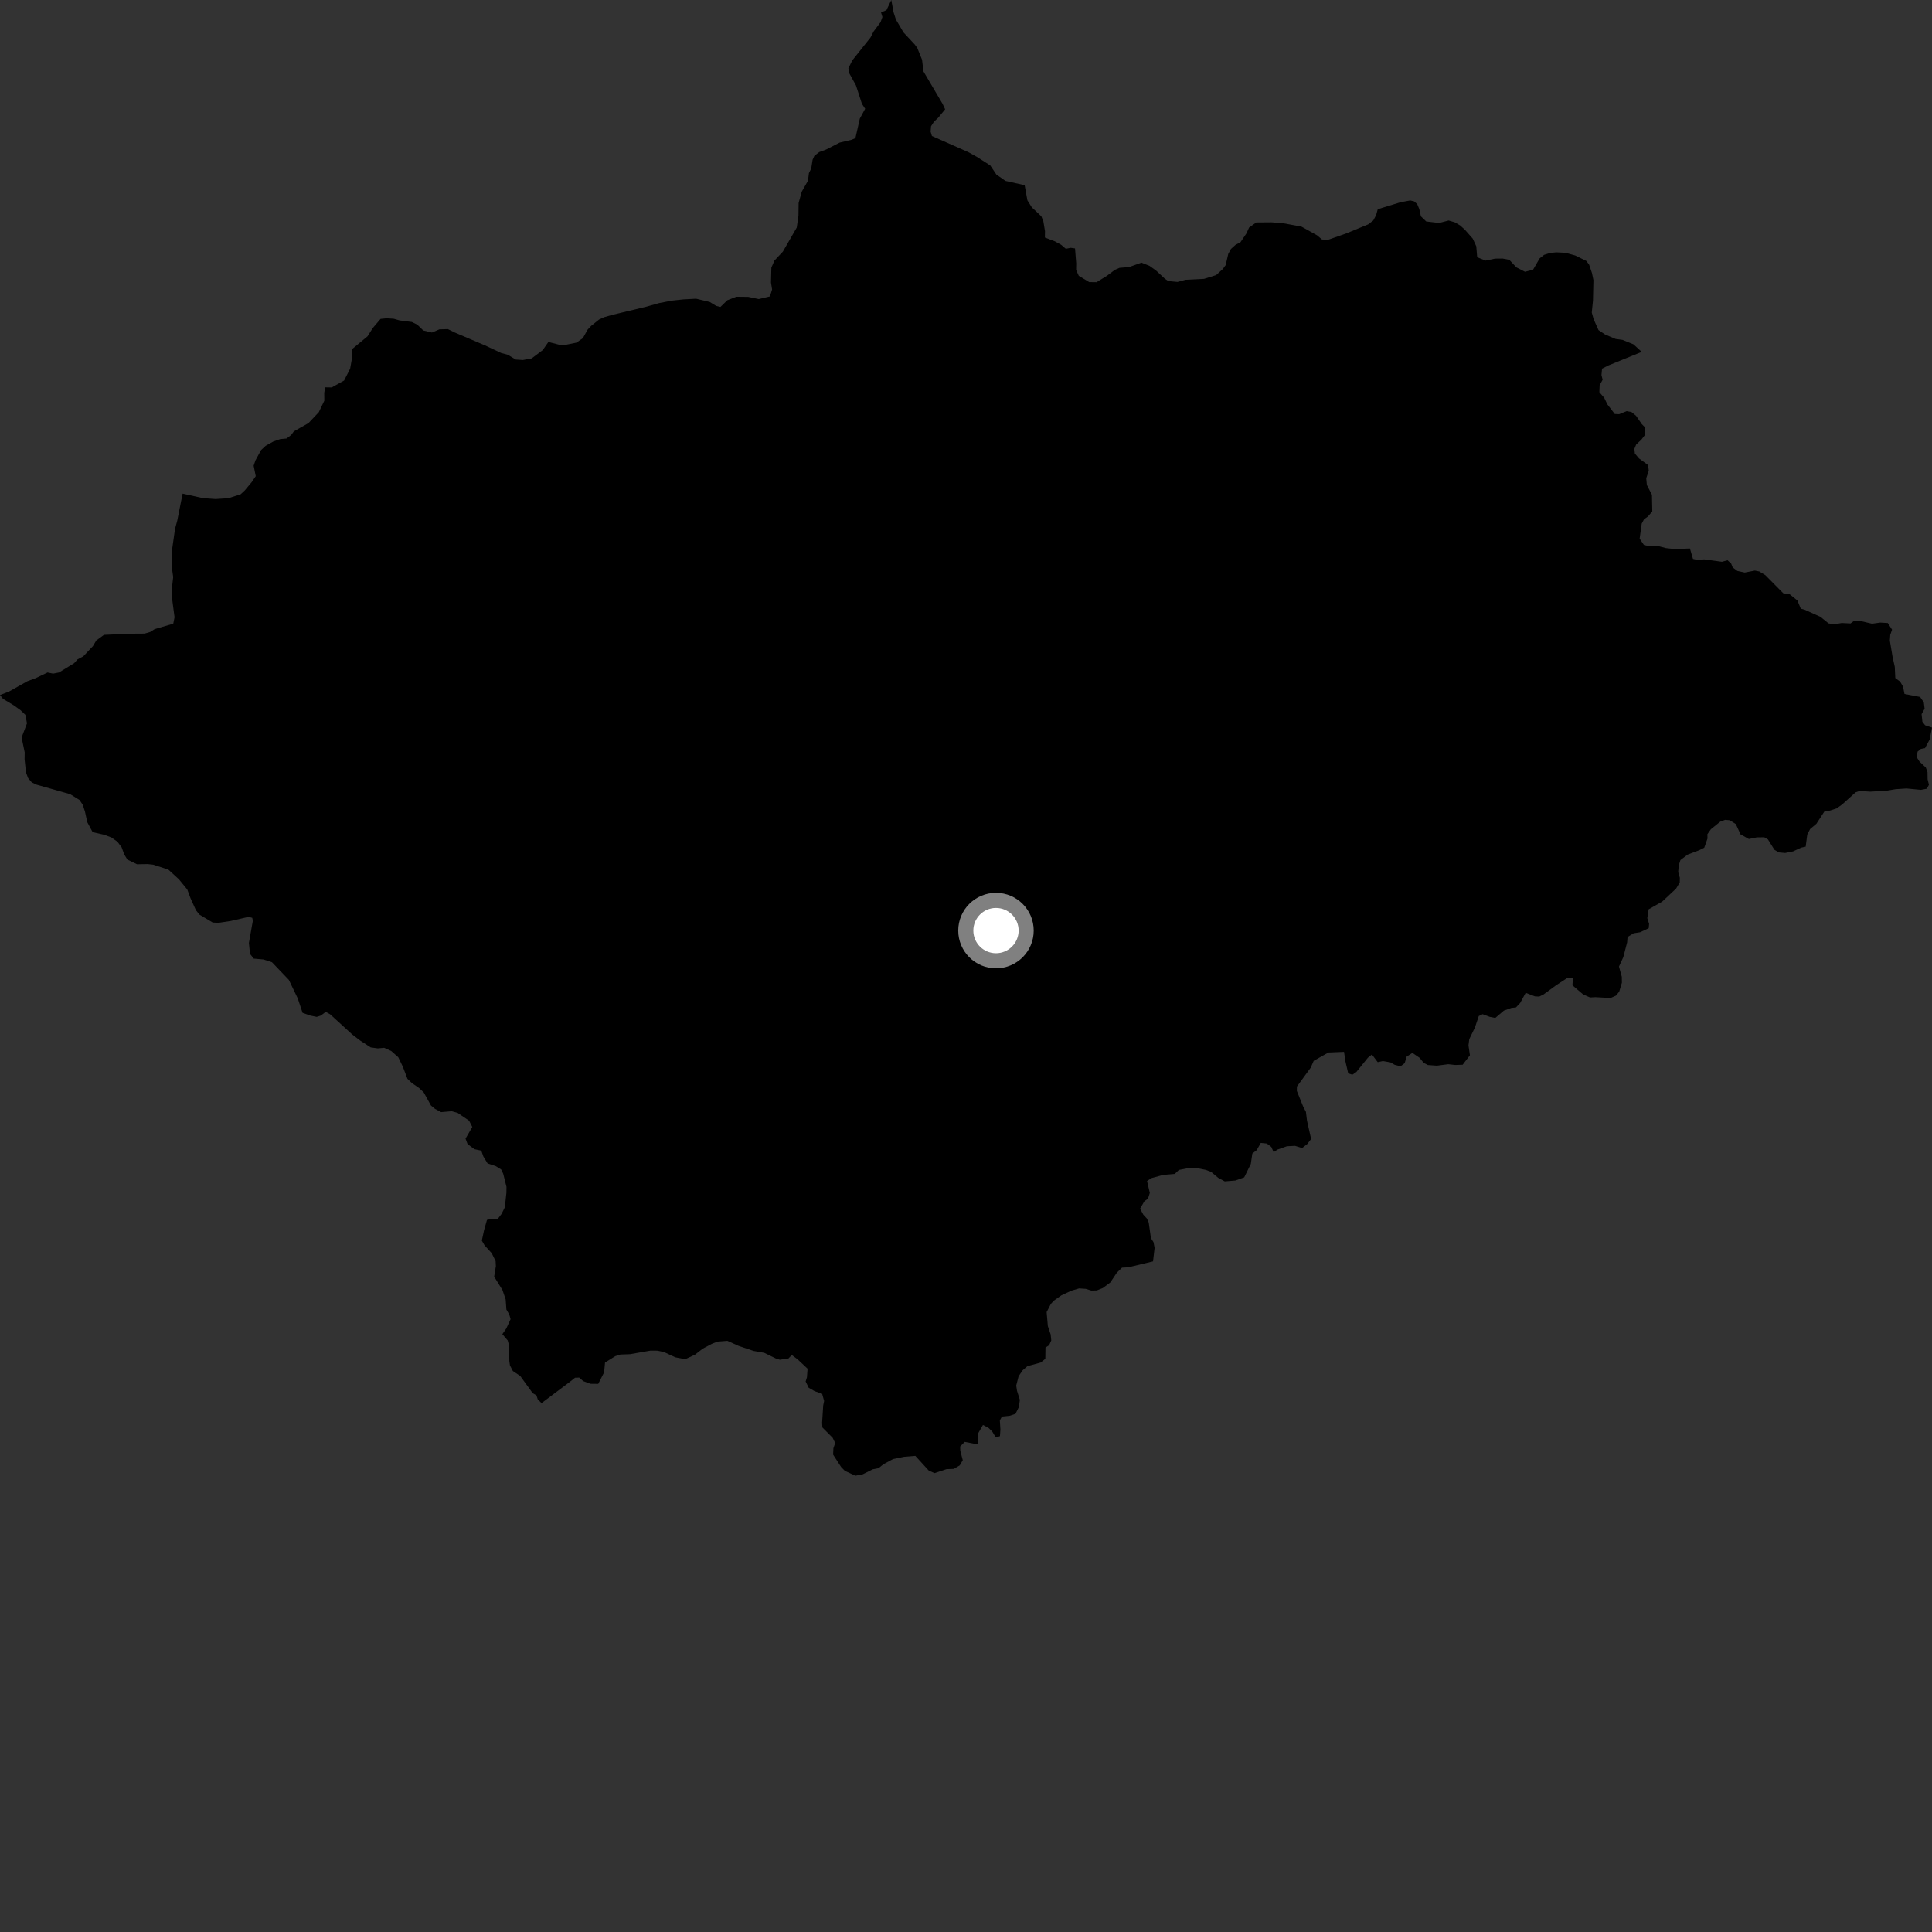 <?xml version="1.0" encoding="utf-8" ?>
<svg baseProfile="full" height="1024" version="1.1" width="1024" xmlns="http://www.w3.org/2000/svg" xmlns:ev="http://www.w3.org/2001/xml-events" xmlns:xlink="http://www.w3.org/1999/xlink"><rect width="100%" height="100%" fill="#333333" stroke="none"/><defs /><polygon fill="black" points="472.407,0.0 469.852,5.37 466.968,6.596 467.699,9.014 466.716,11.767 463.067,16.625 461.369,19.904 451.734,32.003 449.661,36.204 450.261,39.065 453.68,45.261 456.847,55.036 458.556,57.647 455.728,62.841 453.394,73.208 451.353,74.09 445.066,75.572 437.848,79.262 434.243,80.585 431.639,82.581 430.688,84.687 429.976,89.275 428.754,91.743 428.247,95.78 424.934,101.614 423.286,107.567 423.198,114.284 422.29,120.604 414.924,133.385 410.455,138.112 408.838,141.863 408.635,149.768 409.23,153.436 408.075,157.102 402.166,158.505 396.57,157.351 390.301,157.276 385.487,159.144 381.847,162.685 379.557,162.116 376.18,160.049 368.939,158.315 362.098,158.689 355.936,159.358 349.28,160.659 342.439,162.595 324.532,166.886 320.199,168.121 317.503,169.366 313.324,172.722 311.453,174.716 308.897,179.277 305.463,181.625 299.473,182.835 296.355,182.71 290.663,181.252 287.673,185.532 281.813,189.956 277.128,190.823 273.357,190.576 269.161,188.045 265.6,187.075 257.115,183.091 241.053,176.247 237.396,174.437 232.891,174.566 228.928,176.252 224.355,175.166 221.184,172.085 218.275,170.657 211.774,169.822 208.682,168.945 204.921,168.704 201.712,169.022 197.612,173.831 194.789,178.276 186.731,184.943 186.373,190.923 185.586,195.403 182.376,201.693 175.832,205.35 172.354,205.293 171.853,208.239 171.901,212.368 168.971,218.476 163.488,224.259 155.74,228.633 154.339,230.544 151.853,232.431 148.551,232.73 144.952,233.97 140.799,236.284 138.389,238.532 135.397,244.008 134.438,246.843 135.552,252.37 133.397,255.555 129.773,259.899 127.56,261.973 121.034,264.066 114.248,264.502 107.562,264.026 96.788,261.634 93.936,276.02 92.774,280.227 91.16,291.684 91.134,301.148 91.794,305.856 90.966,313.084 91.26,317.604 92.514,327.167 91.827,330.572 81.985,333.44 79.587,334.962 76.639,335.824 68.586,335.88 55.103,336.503 51.035,339.459 49.25,342.466 44.124,347.898 41.078,349.507 39.304,351.504 31.26,356.427 28.143,357.033 25.204,356.431 18.849,359.464 14.512,361.053 4.805,366.519 0.0,368.388 1.617,370.426 7.261,373.811 10.903,376.433 13.444,378.867 14.3,383.386 11.91,389.691 11.705,392.074 13.088,398.788 13.03,402.466 13.763,409.37 14.908,412.424 16.818,414.649 19.373,415.886 37.181,420.925 42.188,424.045 43.896,426.641 45.03,430.157 46.254,435.772 49.104,441.064 55.224,442.445 59.058,443.873 62.24,446.14 64.483,449.108 65.819,452.817 67.514,455.6 72.618,458.073 78.196,457.971 81.213,458.293 89.236,460.913 94.849,466.064 99.257,471.458 101.024,476.186 103.876,482.486 105.766,484.805 112.763,488.968 115.876,489.111 122.386,488.118 131.781,485.963 133.688,486.473 134.026,487.952 131.927,499.765 132.494,505.573 134.482,508.082 139.68,508.548 144.143,509.996 153.086,519.343 157.807,529.145 160.366,536.819 164.46,538.267 167.85,538.97 170.049,538.27 172.643,536.295 175.016,537.621 186.684,548.284 190.855,551.48 196.483,555.15 200.235,555.665 203.637,555.357 207.376,557.063 211.084,560.342 213.496,565.341 215.971,571.808 218.326,574.057 222.139,576.68 224.595,579.017 228.436,585.957 230.606,587.748 233.802,589.442 239.423,588.967 242.535,589.837 248.627,593.978 250.325,597.311 246.744,603.5 247.816,606.365 251.444,609.086 255.101,609.865 256.168,612.919 258.413,616.622 262.724,618.055 265.634,619.854 266.698,622.06 268.446,629.062 268.406,632.188 267.565,639.899 265.865,643.361 263.716,646.18 260.589,646.055 258.105,646.569 256.56,652.056 255.384,657.551 256.822,660.056 260.618,664.231 262.68,668.396 262.822,671.064 261.911,676.658 266.337,683.793 268.014,688.765 268.4,694.104 269.93,696.699 270.619,699.198 268.347,704.115 266.254,707.139 269.093,710.465 269.791,713.05 269.954,721.412 270.289,723.716 271.821,726.663 275.732,729.296 282.328,738.389 284.328,739.604 285.035,741.728 287.03,743.681 301.71,732.661 304.786,730.22 306.996,730.146 309.084,732.006 312.936,733.437 317.073,733.487 320.189,727.375 320.681,722.179 326.124,718.788 328.842,717.931 333.875,717.755 344.782,715.856 348.475,715.889 351.931,716.621 357.903,719.395 363.201,720.407 368.358,718.012 372.454,714.821 377.306,712.257 380.295,711.082 385.537,710.674 391.409,713.326 399.395,716.025 405.051,717.026 411.154,719.996 413.306,720.688 417.908,720.015 419.656,718.166 422.763,720.49 428.029,725.435 427.696,730.015 427.008,732.213 428.629,735.545 431.725,737.328 435.754,738.753 436.802,742.529 436.316,744.918 435.733,754.091 435.881,756.579 441.323,762.052 442.666,764.83 441.722,767.58 441.576,770.982 445.816,777.554 447.812,779.592 453.38,782.151 457.347,781.378 462.529,778.777 465.662,778.176 468.175,776.097 473.36,773.315 479.266,772.116 485.147,771.636 492.302,779.47 495.307,780.788 501.681,778.677 505.533,778.544 508.69,776.674 510.289,773.942 508.965,768.859 508.903,766.662 511.33,764.221 518.481,765.599 518.467,759.639 520.99,755.262 524.01,756.87 525.906,758.732 527.789,761.88 529.999,761.19 530.236,757.697 529.935,752.823 531.05,750.812 535.019,750.414 538.231,749.366 540.042,745.722 540.542,741.959 539.038,737.158 538.617,734.399 539.876,729.466 542.028,726.274 544.541,724.101 551.534,722.19 554.044,720.213 554.121,714.24 556.073,712.99 557.197,710.439 556.873,707.306 555.384,702.874 554.739,695.423 556.972,691.121 558.533,689.393 562.637,686.512 567.957,684.054 571.939,682.887 575.464,683.114 578.404,684.022 581.329,683.958 584.542,682.674 588.485,679.735 591.942,674.555 594.689,671.877 598.016,671.7 611.134,668.564 611.969,661.424 611.378,658.365 610.02,656.241 608.844,647.96 607.866,645.834 605.975,643.779 604.276,640.622 606.531,636.713 608.475,635.275 609.432,632.252 607.953,625.988 610.176,624.454 616.536,622.718 622.679,622.177 624.818,620.099 630.531,618.978 634.375,619.133 639.035,620.038 641.879,621.099 645.68,624.268 649.144,626.155 654.753,625.697 659.459,624.025 662.958,616.909 663.763,611.4 666.072,609.592 668.241,605.775 671.455,606.098 673.813,607.878 675.058,610.657 677.102,609.299 682.087,607.538 686.398,607.322 690.162,608.485 692.938,606.308 694.922,603.678 692.742,593.997 692.166,589.295 690.728,586.537 687.355,578.215 687.385,575.912 694.685,565.919 696.297,562.259 704.073,557.851 712.364,557.508 713.107,562.564 714.586,568.934 716.8,569.608 718.915,568.164 725.003,560.616 727.144,558.89 730.222,562.97 732.98,562.374 736.926,563.068 739.211,564.376 742.334,565.158 744.485,563.518 745.549,560.044 748.607,558.053 752.438,560.678 754.608,563.37 756.803,564.489 761.585,564.828 767.586,564.06 771.28,564.468 775.23,564.331 779.088,559.329 778.325,554.077 778.74,550.779 781.757,544.566 783.786,538.524 785.811,537.539 789.581,538.942 792.523,539.532 797.088,535.638 801.079,534.209 803.483,533.952 805.726,531.585 808.655,526.201 813.524,528.09 815.828,528.199 818.051,527.124 824.857,522.141 830.712,518.339 833.661,518.56 833.425,522.236 839.086,527.066 842.748,528.67 845.611,528.521 853.62,528.966 856.499,527.698 858.195,525.612 859.637,520.844 859.586,517.72 858.086,512.285 860.371,507.343 862.416,499.47 862.638,496.617 865.899,494.643 869.226,494.125 873.853,491.971 874.065,489.664 873.101,486.635 873.813,481.957 880.97,477.894 888.347,470.993 890.306,467.7 890.347,465.227 889.474,462.191 889.788,458.596 890.664,455.848 894.48,452.959 900.604,450.641 903.289,449.291 905.007,444.444 904.952,442.142 906.818,439.503 911.759,435.514 914.357,434.539 916.833,434.75 920.027,436.797 922.531,442.245 926.928,444.694 931.173,443.824 935.117,443.786 937.056,444.913 940.463,450.374 942.755,451.781 946.152,452.093 950.397,451.237 954.66,449.263 957.055,448.736 957.884,442.356 959.385,439.43 962.728,436.628 967.117,429.882 969.875,429.635 973.47,428.471 976.349,426.404 983.509,419.951 985.62,419.242 991.31,419.59 1000.138,419.062 1004.728,418.282 1010.512,417.902 1018.131,418.638 1021.253,418.037 1022.382,415.942 1021.679,413.076 1021.624,409.313 1020.741,406.827 1017.38,403.652 1016.031,401.526 1016.336,398.402 1018.099,396.952 1020.297,396.524 1022.744,391.97 1024.0,385.646 1020.342,384.399 1018.907,382.546 1018.478,378.488 1020.088,375.674 1019.661,372.257 1017.677,369.385 1009.428,367.818 1008.66,363.942 1007.114,361.258 1004.553,359.388 1004.268,353.417 1003.12,348.253 1001.659,339.509 1001.88,336.486 1002.834,333.732 1000.576,330.218 996.536,329.983 992.227,330.579 986.005,329.128 982.782,329 980.823,330.438 976.159,330.201 972.196,330.889 969.163,330.403 964.887,326.941 956.543,323.172 954.453,322.608 952.659,318.269 948.637,315.008 945.146,314.419 935.696,304.87 932.493,302.901 930.116,302.417 924.745,303.465 920.819,302.604 918.351,300.742 917.543,298.705 915.628,296.946 912.676,297.75 903.199,296.47 899.876,296.807 897.306,296.225 895.697,290.703 887.607,291.001 882.978,290.503 879.318,289.543 874.252,289.499 871.305,288.833 869.036,285.512 870.14,277.524 871.364,275.245 873.499,273.694 875.743,271.049 875.56,262.228 872.862,257.047 872.541,253.478 873.877,249.435 873.527,246.497 868.693,242.97 866.515,240.37 866.26,237.888 867.208,235.598 870.003,232.972 871.866,230.5 872.011,226.635 870.189,224.791 867.102,220.34 864.729,218.393 862.148,217.913 858.173,219.536 855.852,219.427 851.955,214.345 850.255,210.839 847.694,207.874 847.827,204.202 849.431,201.276 848.807,198.787 849.129,195.385 852.555,193.661 870.147,186.504 865.772,182.51 860.002,180.156 856.306,179.657 850.72,177.291 847.239,174.959 844.645,169.15 843.672,165.648 844.308,159.308 844.551,148.468 843.765,144.696 842.263,140.272 840.813,138.318 834.868,135.407 829.717,133.978 824.833,133.747 821.596,134.076 818.45,135.053 816.025,136.958 812.538,142.986 808.276,144.046 803.703,141.704 799.977,137.719 796.387,137.032 792.419,137.074 787.348,138.128 782.941,136.335 782.457,130.531 780.583,126.468 776.5,121.836 773.952,119.511 771.026,117.813 767.811,116.86 762.726,118.178 755.919,117.366 753.112,114.663 752.249,110.805 751.168,108.208 749.538,106.726 747.429,106.238 742.351,107.181 730.241,110.884 729.38,114.003 727.878,116.835 725.173,118.912 713.513,123.726 704.189,126.999 700.703,126.954 698.063,124.705 689.769,120.09 679.962,118.292 673.906,117.834 665.835,117.902 662.035,120.601 660.703,123.608 657.509,128.34 654.835,129.784 652.433,131.952 651.006,134.583 649.654,140.458 648.155,142.541 644.608,145.791 638.169,147.808 628.361,148.296 624.116,149.431 619.266,148.985 617.436,147.765 612.819,143.462 609.284,140.921 604.999,139.203 598.358,141.575 593.39,141.954 590.906,143.027 586.831,146.085 581.203,149.577 577.337,149.523 571.792,146.218 570.366,143.075 570.42,139.567 569.788,131.663 567.503,131.341 564.915,131.857 562.377,129.708 559.107,127.912 553.815,125.887 553.868,122.504 553.012,117.332 551.945,114.657 546.879,109.892 544.544,106.176 543.087,98.158 532.933,95.884 528.108,92.516 524.863,87.69 517.962,83.265 513.226,80.631 493.937,72.084 493.244,69.767 493.462,66.928 494.978,64.558 497.289,62.384 500.94,57.93 499.604,55.063 489.438,37.824 488.706,31.657 486.205,25.465 484.871,23.612 478.88,17.191 474.838,10.329 473.593,6.456 472.407,0.0" /><circle cx="527.89" cy="493.234" fill="rgb(100%,100%,100%)" r="16" stroke="grey" stroke-width="8" /></svg>